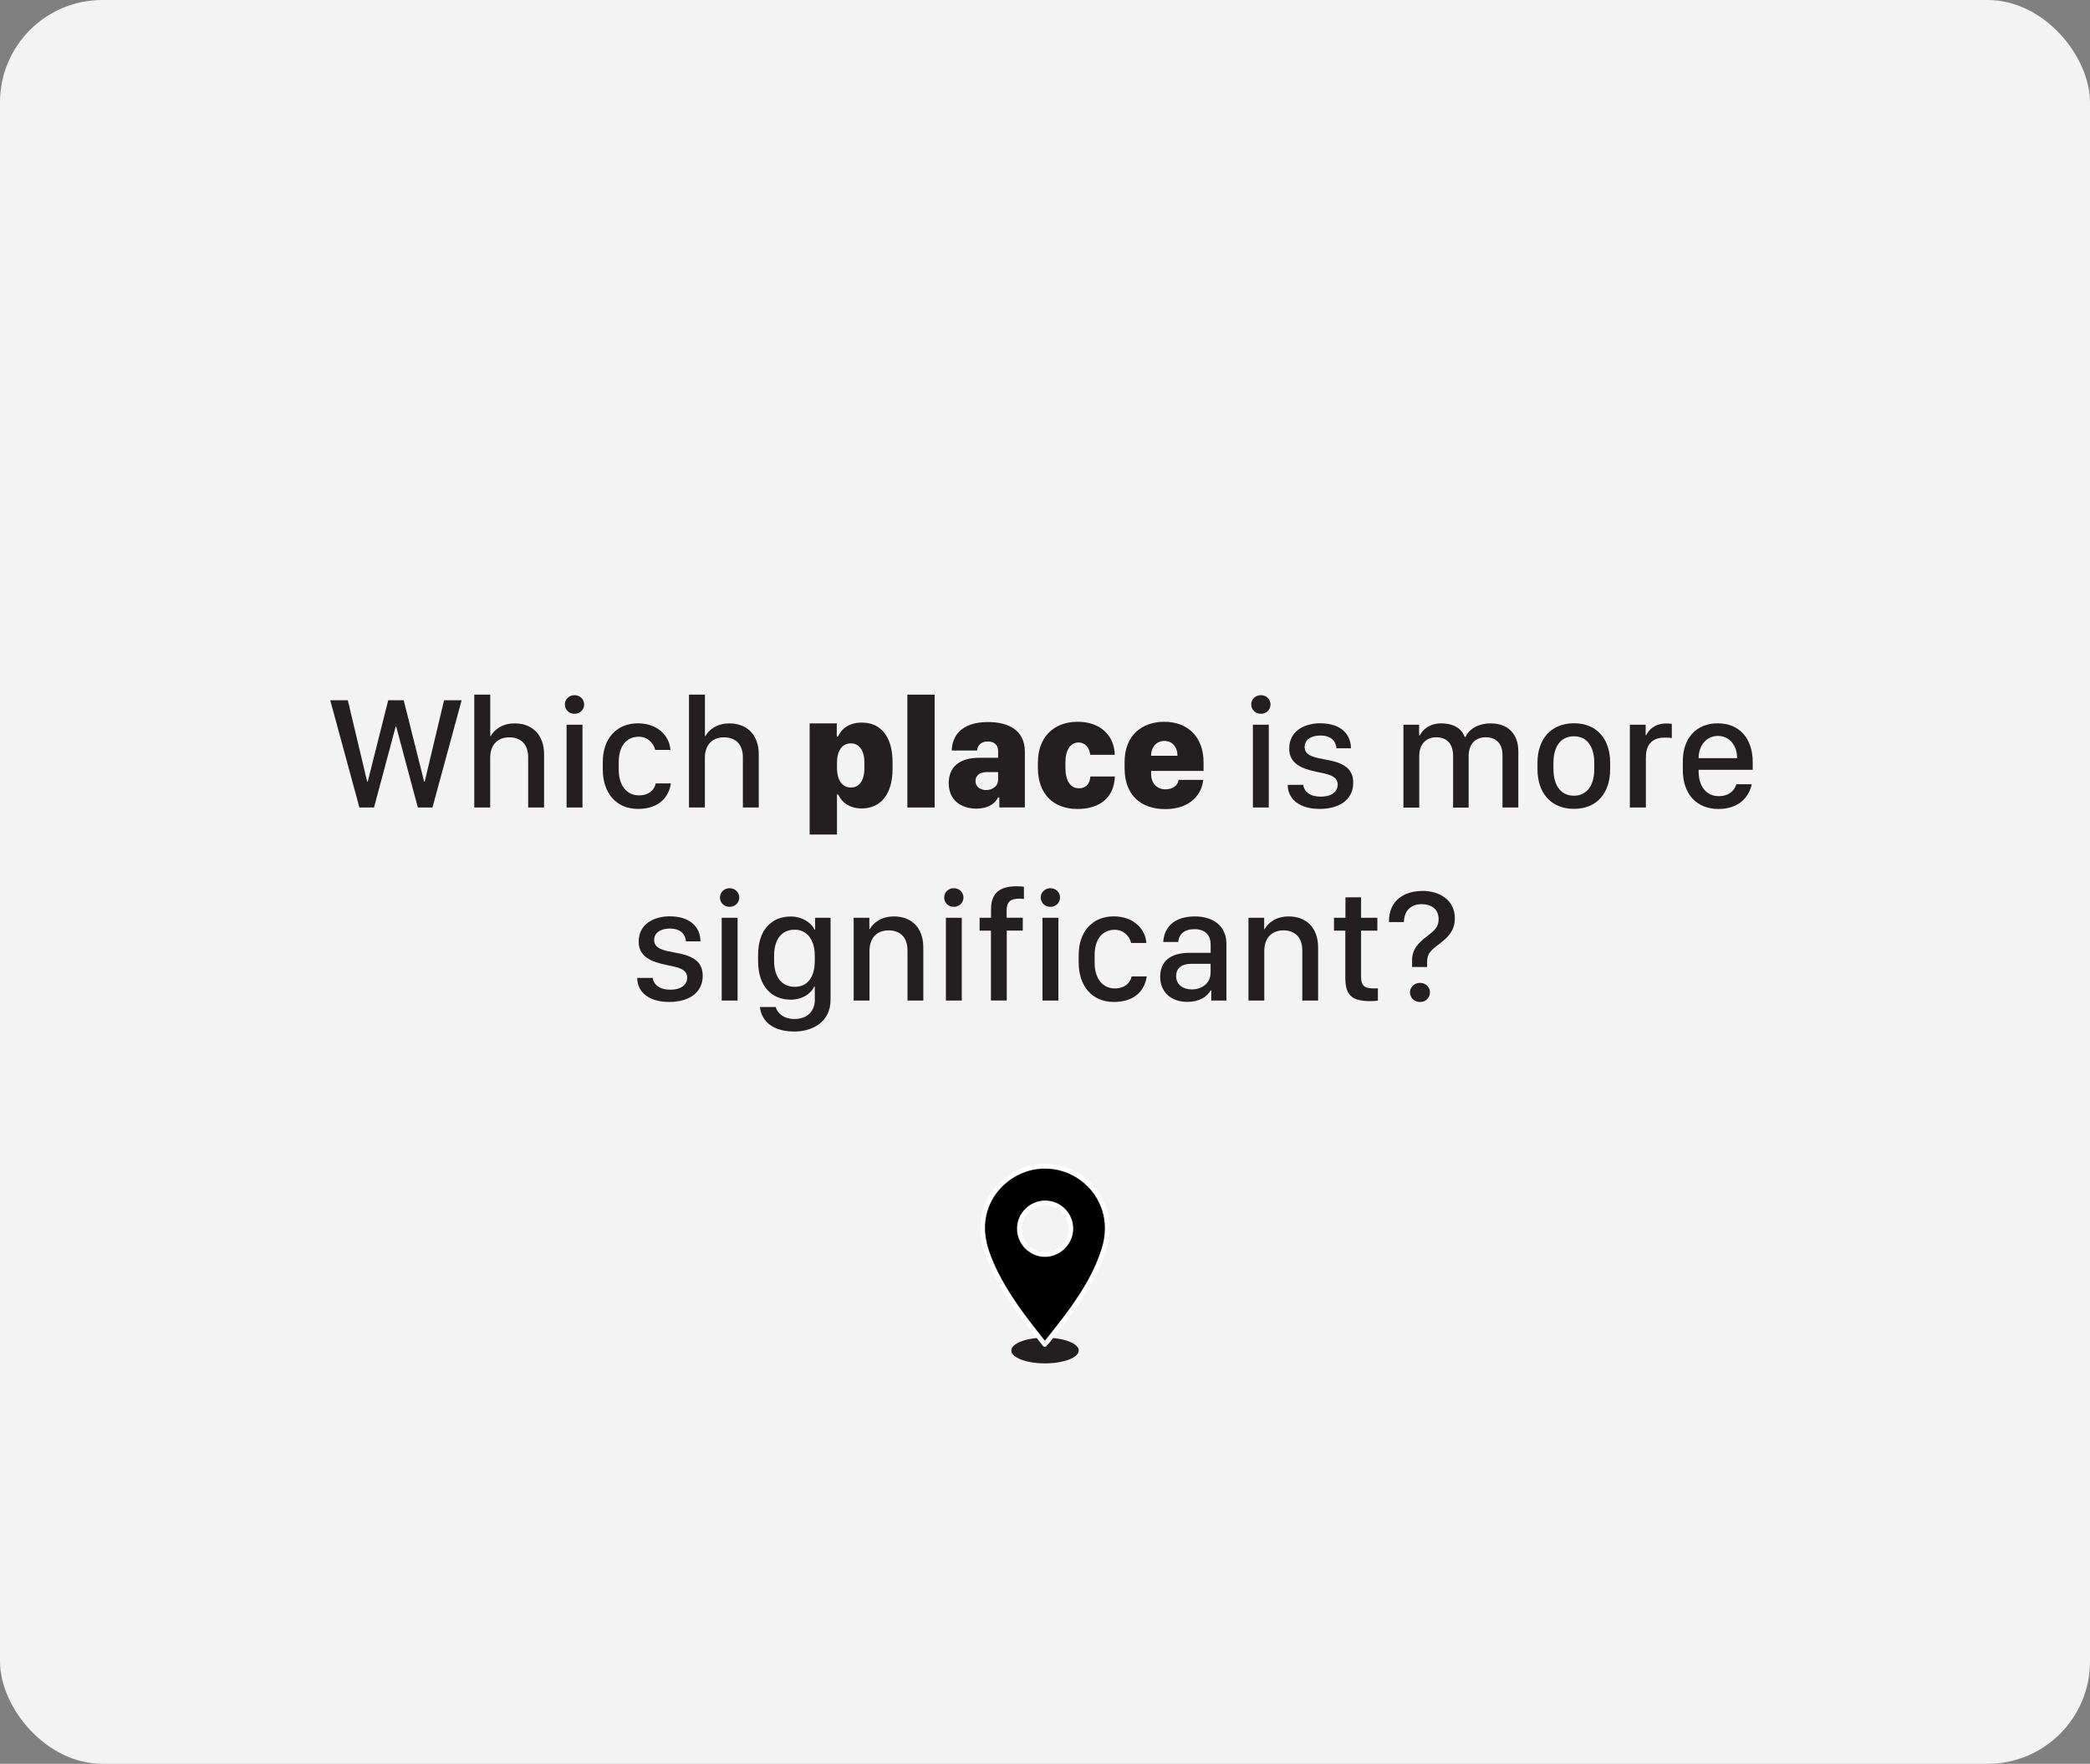 <?xml version="1.0" encoding="UTF-8"?>
<svg id="Layer_1" data-name="Layer 1" xmlns="http://www.w3.org/2000/svg" viewBox="0 0 311.81 263.14">
  <rect x="0" y="0" width="311.81" height="263.14" fill="#808080" stroke="none"/>
  <defs>
    <style>
      .cls-1 {
        stroke: #fff;
        stroke-linecap: round;
        stroke-linejoin: round;
        stroke-width: .7px;
      }

      .cls-2 {
        fill: #fff;
        opacity: .9;
      }

      .cls-2, .cls-3 {
        stroke-width: 0px;
      }

      .cls-3 {
        fill: #231f20;
      }
    </style>
  </defs>
  <rect class="cls-2" width="311.81" height="263.14" rx="15.27" ry="15.27"/>
  <g>
    <path class="cls-3" d="M53.62,120.47l-4.35-16h2.62l2.89,12.15h.08l3.06-12.15h2.31l3.05,12.15h.08l2.89-12.15h2.62l-4.35,16h-2.18l-3.23-12.07h-.08l-3.23,12.07h-2.19Z"/>
    <path class="cls-3" d="M70.77,103.63h2.37v6.18h.08c.43-.81,1.56-1.89,3.57-1.89,2.53,0,4.38,1.61,4.38,4.62v7.93h-2.37v-7.49c0-2.02-1.17-2.98-2.82-2.98-1.96,0-2.85,1.38-2.85,3.04v7.43h-2.37v-16.84Z"/>
    <path class="cls-3" d="M85.71,103.71c.8,0,1.44.6,1.44,1.39s-.64,1.39-1.44,1.39-1.44-.6-1.44-1.39.64-1.39,1.44-1.39ZM84.53,108.12h2.37v12.35h-2.37v-12.35Z"/>
    <path class="cls-3" d="M89.93,113.66c0-3.36,1.96-5.75,5.25-5.75,2.95,0,4.73,1.92,4.84,3.97h-2.27c-.23-1.04-1.16-1.97-2.43-1.97-1.9,0-3.01,1.44-3.01,3.81v1.1c0,2.34,1.17,3.84,3.02,3.84,1.48,0,2.3-.82,2.5-1.79h2.26c-.35,2.33-2.05,3.81-4.91,3.81-3.33,0-5.25-2.47-5.25-5.87v-1.15Z"/>
    <path class="cls-3" d="M102.8,103.63h2.37v6.18h.08c.43-.81,1.56-1.89,3.57-1.89,2.53,0,4.38,1.61,4.38,4.62v7.93h-2.37v-7.49c0-2.02-1.17-2.98-2.82-2.98-1.96,0-2.85,1.38-2.85,3.04v7.43h-2.37v-16.84Z"/>
    <path class="cls-3" d="M125.07,118.54h-.2v5.96h-4.08v-16.58h4.05v1.95h.2c.55-1.27,1.8-2.07,3.54-2.07,2.77,0,4.58,2.03,4.58,5.89v1c0,3.86-1.82,5.92-4.59,5.92-1.72,0-2.96-.82-3.5-2.06ZM128.96,114.56v-.75c0-1.91-.8-2.91-2.03-2.91s-2.06,1.02-2.06,2.91v.75c0,1.9.84,2.93,2.07,2.93s2.02-.98,2.02-2.93Z"/>
    <path class="cls-3" d="M135.37,103.63h4.07v16.84h-4.07v-16.84Z"/>
    <path class="cls-3" d="M145.69,120.64c-2.45,0-4.15-1.39-4.15-3.8s1.59-3.77,4.52-3.79h2.85v-1c0-.91-.59-1.43-1.54-1.43s-1.56.56-1.59,1.35h-3.79c.06-2.03,1.28-4.25,5.43-4.25,3.07,0,5.48,1.24,5.48,4.43v8.31h-3.81v-1.49h-.19c-.39.83-1.37,1.66-3.22,1.66ZM148.91,116.4v-1.21h-1.69c-1.07,0-1.69.53-1.69,1.31,0,.9.77,1.37,1.59,1.37.94,0,1.78-.59,1.78-1.48Z"/>
    <path class="cls-3" d="M154.85,113.68c0-3.55,2.23-6,5.93-6,3.41,0,5.48,2.07,5.53,4.93h-3.66c-.08-1.01-.75-1.84-1.72-1.84-1.22,0-1.98,1.12-1.98,2.92v.82c0,1.98.75,3.09,1.99,3.09s1.66-.83,1.73-1.76h3.66c-.13,3.39-2.52,4.85-5.58,4.85-3.57,0-5.91-2.21-5.91-6.15v-.87Z"/>
    <path class="cls-3" d="M167.78,114.61v-.93c0-4,2.61-6,5.92-6,3.54,0,5.86,2.3,5.86,6.04v1.29h-7.82v.46c0,1.45.95,2.29,2.11,2.29,1.05,0,1.88-.52,1.98-1.41h3.67c-.14,1.96-1.76,4.36-5.65,4.36-3.57,0-6.07-2.02-6.07-6.09ZM175.67,112.75c0-1.29-.76-2.21-1.95-2.21s-1.99.93-1.99,2.21h3.94Z"/>
    <path class="cls-3" d="M188.11,103.71c.8,0,1.44.6,1.44,1.39s-.64,1.39-1.44,1.39-1.44-.6-1.44-1.39.64-1.39,1.44-1.39ZM186.92,108.12h2.37v12.35h-2.37v-12.35Z"/>
    <path class="cls-3" d="M197.05,107.91c2.92,0,4.5,1.59,4.5,3.73h-2.16c-.07-.89-.63-1.91-2.41-1.91-1.37,0-2.34.62-2.34,1.73,0,1.34,1.69,1.59,3.09,1.85,2.31.41,4.16,1.09,4.16,3.46,0,2.48-1.98,3.91-5.02,3.91-2.87,0-4.75-1.37-4.75-3.59h2.31c.15,1.05,1.07,1.76,2.6,1.76,1.75,0,2.54-.82,2.54-1.79,0-1.32-1.42-1.57-3.09-1.9-2.27-.47-4.14-1.22-4.14-3.47,0-2.65,2.25-3.79,4.7-3.79Z"/>
    <path class="cls-3" d="M209.39,108.12h2.33v1.59h.12c.39-.86,1.46-1.79,3.16-1.79,1.92,0,3.07.8,3.53,2.03h.11c.45-1.05,1.75-2.03,3.77-2.03,2.6,0,4.11,1.62,4.11,4.14v8.41h-2.36v-7.86c0-1.57-.88-2.62-2.5-2.62s-2.55,1.12-2.55,2.79v7.7h-2.32v-7.7c0-1.85-.97-2.79-2.52-2.79-1.41,0-2.53.95-2.53,2.77v7.72h-2.36v-12.35Z"/>
    <path class="cls-3" d="M240.22,113.74v1.04c0,3.43-1.89,5.89-5.4,5.89s-5.44-2.46-5.44-5.89v-1.03c0-3.34,1.91-5.85,5.44-5.85s5.4,2.5,5.4,5.84ZM231.76,113.8v.95c0,2.33,1.04,3.96,3.05,3.96s3.04-1.62,3.04-3.96v-.95c0-2.37-1.03-3.95-3.04-3.95s-3.05,1.59-3.05,3.95Z"/>
    <path class="cls-3" d="M243.15,108.12h2.37v1.57h.08c.33-.75,1.25-1.76,2.99-1.76.3,0,.59.02.83.06v2.12c-.22-.05-.66-.07-1.05-.07-2.13,0-2.82,1.31-2.82,2.98v7.45h-2.39v-12.35Z"/>
    <path class="cls-3" d="M251.06,114.86v-1.3c0-3.39,1.97-5.65,5.23-5.65s5.2,2.32,5.2,5.77v1.17h-8.07v.26c0,2.19,1.15,3.67,3.01,3.67,1.36,0,2.27-.68,2.62-1.78h2.29c-.41,2.02-2.03,3.69-4.96,3.69-3.27,0-5.32-2.23-5.32-5.82ZM259.16,113.11v-.04c0-1.84-1.14-3.28-2.86-3.28s-2.88,1.45-2.88,3.28v.04h5.74Z"/>
    <path class="cls-3" d="M100,136.71c2.92,0,4.5,1.59,4.5,3.73h-2.16c-.07-.89-.63-1.91-2.41-1.91-1.37,0-2.34.62-2.34,1.73,0,1.34,1.69,1.59,3.09,1.85,2.31.41,4.16,1.09,4.16,3.46,0,2.48-1.98,3.91-5.02,3.91-2.87,0-4.75-1.37-4.75-3.59h2.31c.15,1.05,1.07,1.76,2.6,1.76,1.75,0,2.54-.82,2.54-1.79,0-1.32-1.42-1.57-3.09-1.9-2.27-.47-4.14-1.22-4.14-3.47,0-2.65,2.25-3.79,4.7-3.79Z"/>
    <path class="cls-3" d="M108.85,132.51c.8,0,1.44.6,1.44,1.39s-.64,1.39-1.44,1.39-1.44-.6-1.44-1.39.64-1.39,1.44-1.39ZM107.67,136.92h2.37v12.35h-2.37v-12.35Z"/>
    <path class="cls-3" d="M121.56,149.09v-1.91h-.08c-.48,1.08-1.82,1.96-3.52,1.96-2.86,0-4.86-2.03-4.86-5.75v-.94c0-3.68,1.99-5.72,4.86-5.72,1.69,0,3.02.88,3.57,1.95h.08v-1.76h2.3v12.25c0,3.23-2.61,4.72-5.4,4.72-3.28,0-4.9-1.59-5.14-3.66h2.37c.22.96,1.22,1.79,2.79,1.79,1.85,0,3.04-1.09,3.04-2.93ZM115.49,142.59v.74c0,2.45,1.15,3.89,3.08,3.89s2.99-1.45,2.99-3.89v-.74c0-2.4-1.17-3.89-2.99-3.89-1.93,0-3.08,1.39-3.08,3.89Z"/>
    <path class="cls-3" d="M127.37,136.92h2.33v1.69h.08c.43-.81,1.57-1.89,3.6-1.89,2.53,0,4.37,1.61,4.37,4.62v7.93h-2.36v-7.49c0-2.02-1.18-2.98-2.82-2.98-1.95,0-2.85,1.38-2.85,3.04v7.43h-2.36v-12.35Z"/>
    <path class="cls-3" d="M142.3,132.51c.8,0,1.44.6,1.44,1.39s-.64,1.39-1.44,1.39-1.44-.6-1.44-1.39.64-1.39,1.44-1.39ZM141.12,136.92h2.37v12.35h-2.37v-12.35Z"/>
    <path class="cls-3" d="M147.85,138.84h-1.7v-1.92h1.7v-1.23c0-2.41,1.22-3.47,3.87-3.47.5,0,.83.04,1.04.07v1.83c-.18-.02-.34-.05-.67-.05-1.29,0-1.91.42-1.91,1.8v1.04h2.41v1.92h-2.39v10.43h-2.36v-10.43Z"/>
    <path class="cls-3" d="M156.71,132.51c.8,0,1.44.6,1.44,1.39s-.64,1.39-1.44,1.39-1.44-.6-1.44-1.39.64-1.39,1.44-1.39ZM155.53,136.92h2.37v12.35h-2.37v-12.35Z"/>
    <path class="cls-3" d="M160.93,142.46c0-3.36,1.96-5.75,5.25-5.75,2.95,0,4.73,1.92,4.84,3.97h-2.27c-.23-1.04-1.16-1.97-2.43-1.97-1.9,0-3.01,1.44-3.01,3.81v1.1c0,2.34,1.17,3.84,3.02,3.84,1.48,0,2.3-.82,2.5-1.79h2.26c-.35,2.33-2.05,3.81-4.91,3.81-3.33,0-5.25-2.47-5.25-5.87v-1.15Z"/>
    <path class="cls-3" d="M177.12,149.47c-2.39,0-4.03-1.46-4.03-3.75s1.51-3.56,4.35-3.57h3.18v-1.21c0-1.5-.87-2.32-2.41-2.32s-2.32.76-2.43,1.91h-2.23c.12-2.12,1.55-3.81,4.72-3.81,2.7,0,4.7,1.39,4.7,4.09v8.46h-2.26v-1.52h-.08c-.57.96-1.68,1.72-3.5,1.72ZM180.61,145.18v-1.39h-2.85c-1.58,0-2.29.75-2.29,1.82,0,1.36,1.12,2,2.33,2,1.59,0,2.8-1,2.8-2.43Z"/>
    <path class="cls-3" d="M186.27,136.92h2.33v1.69h.08c.43-.81,1.57-1.89,3.6-1.89,2.53,0,4.37,1.61,4.37,4.62v7.93h-2.36v-7.49c0-2.02-1.18-2.98-2.82-2.98-1.95,0-2.85,1.38-2.85,3.04v7.43h-2.36v-12.35Z"/>
    <path class="cls-3" d="M200.73,133.87h2.33v3.05h2.43v1.92h-2.43v6.84c0,1.41.5,1.78,1.95,1.78.21,0,.4-.01.56-.02v1.84c-.2.04-.67.08-1.15.08-2.98,0-3.71-1.1-3.71-3.56v-6.96h-1.69v-1.92h1.71v-3.05Z"/>
    <path class="cls-3" d="M212.21,132.91c2.51,0,4.84,1.32,4.84,4.09,0,1.97-1.17,2.93-2.29,3.8-1.35,1.04-1.85,1.44-1.85,2.78v.68h-2.24v-.91c-.06-1.7.98-2.72,2.18-3.63,1.09-.84,1.78-1.38,1.78-2.58,0-1.61-1.22-2.25-2.54-2.25-1.76,0-2.62,1.16-2.64,2.67h-2.23c-.05-3.49,2.62-4.64,4.98-4.64ZM211.85,146.63c.82,0,1.49.61,1.49,1.43s-.67,1.43-1.49,1.43-1.49-.61-1.49-1.43.67-1.43,1.49-1.43Z"/>
  </g>
  <g>
    <ellipse class="cls-3" cx="155.91" cy="201.48" rx="5.03" ry="1.92"/>
    <path class="cls-1" d="M155.87,200.57c-1.15-1.49-2.3-2.89-3.37-4.36-1.98-2.71-3.78-5.53-5-8.69-.87-2.26-1.23-4.54-.52-6.94,1.01-3.44,4.18-6.07,7.77-6.52,4.31-.54,8.39,2.01,9.86,5.96.8,2.14.74,4.3.06,6.45-1.02,3.22-2.73,6.07-4.67,8.79-1.17,1.65-2.45,3.21-3.69,4.81-.1.13-.23.25-.44.48ZM155.94,179.46c-2.1,0-3.84,1.71-3.86,3.8-.02,2.13,1.71,3.89,3.82,3.9,2.07,0,3.84-1.75,3.86-3.82.02-2.14-1.68-3.87-3.82-3.88Z"/>
  </g>
</svg>